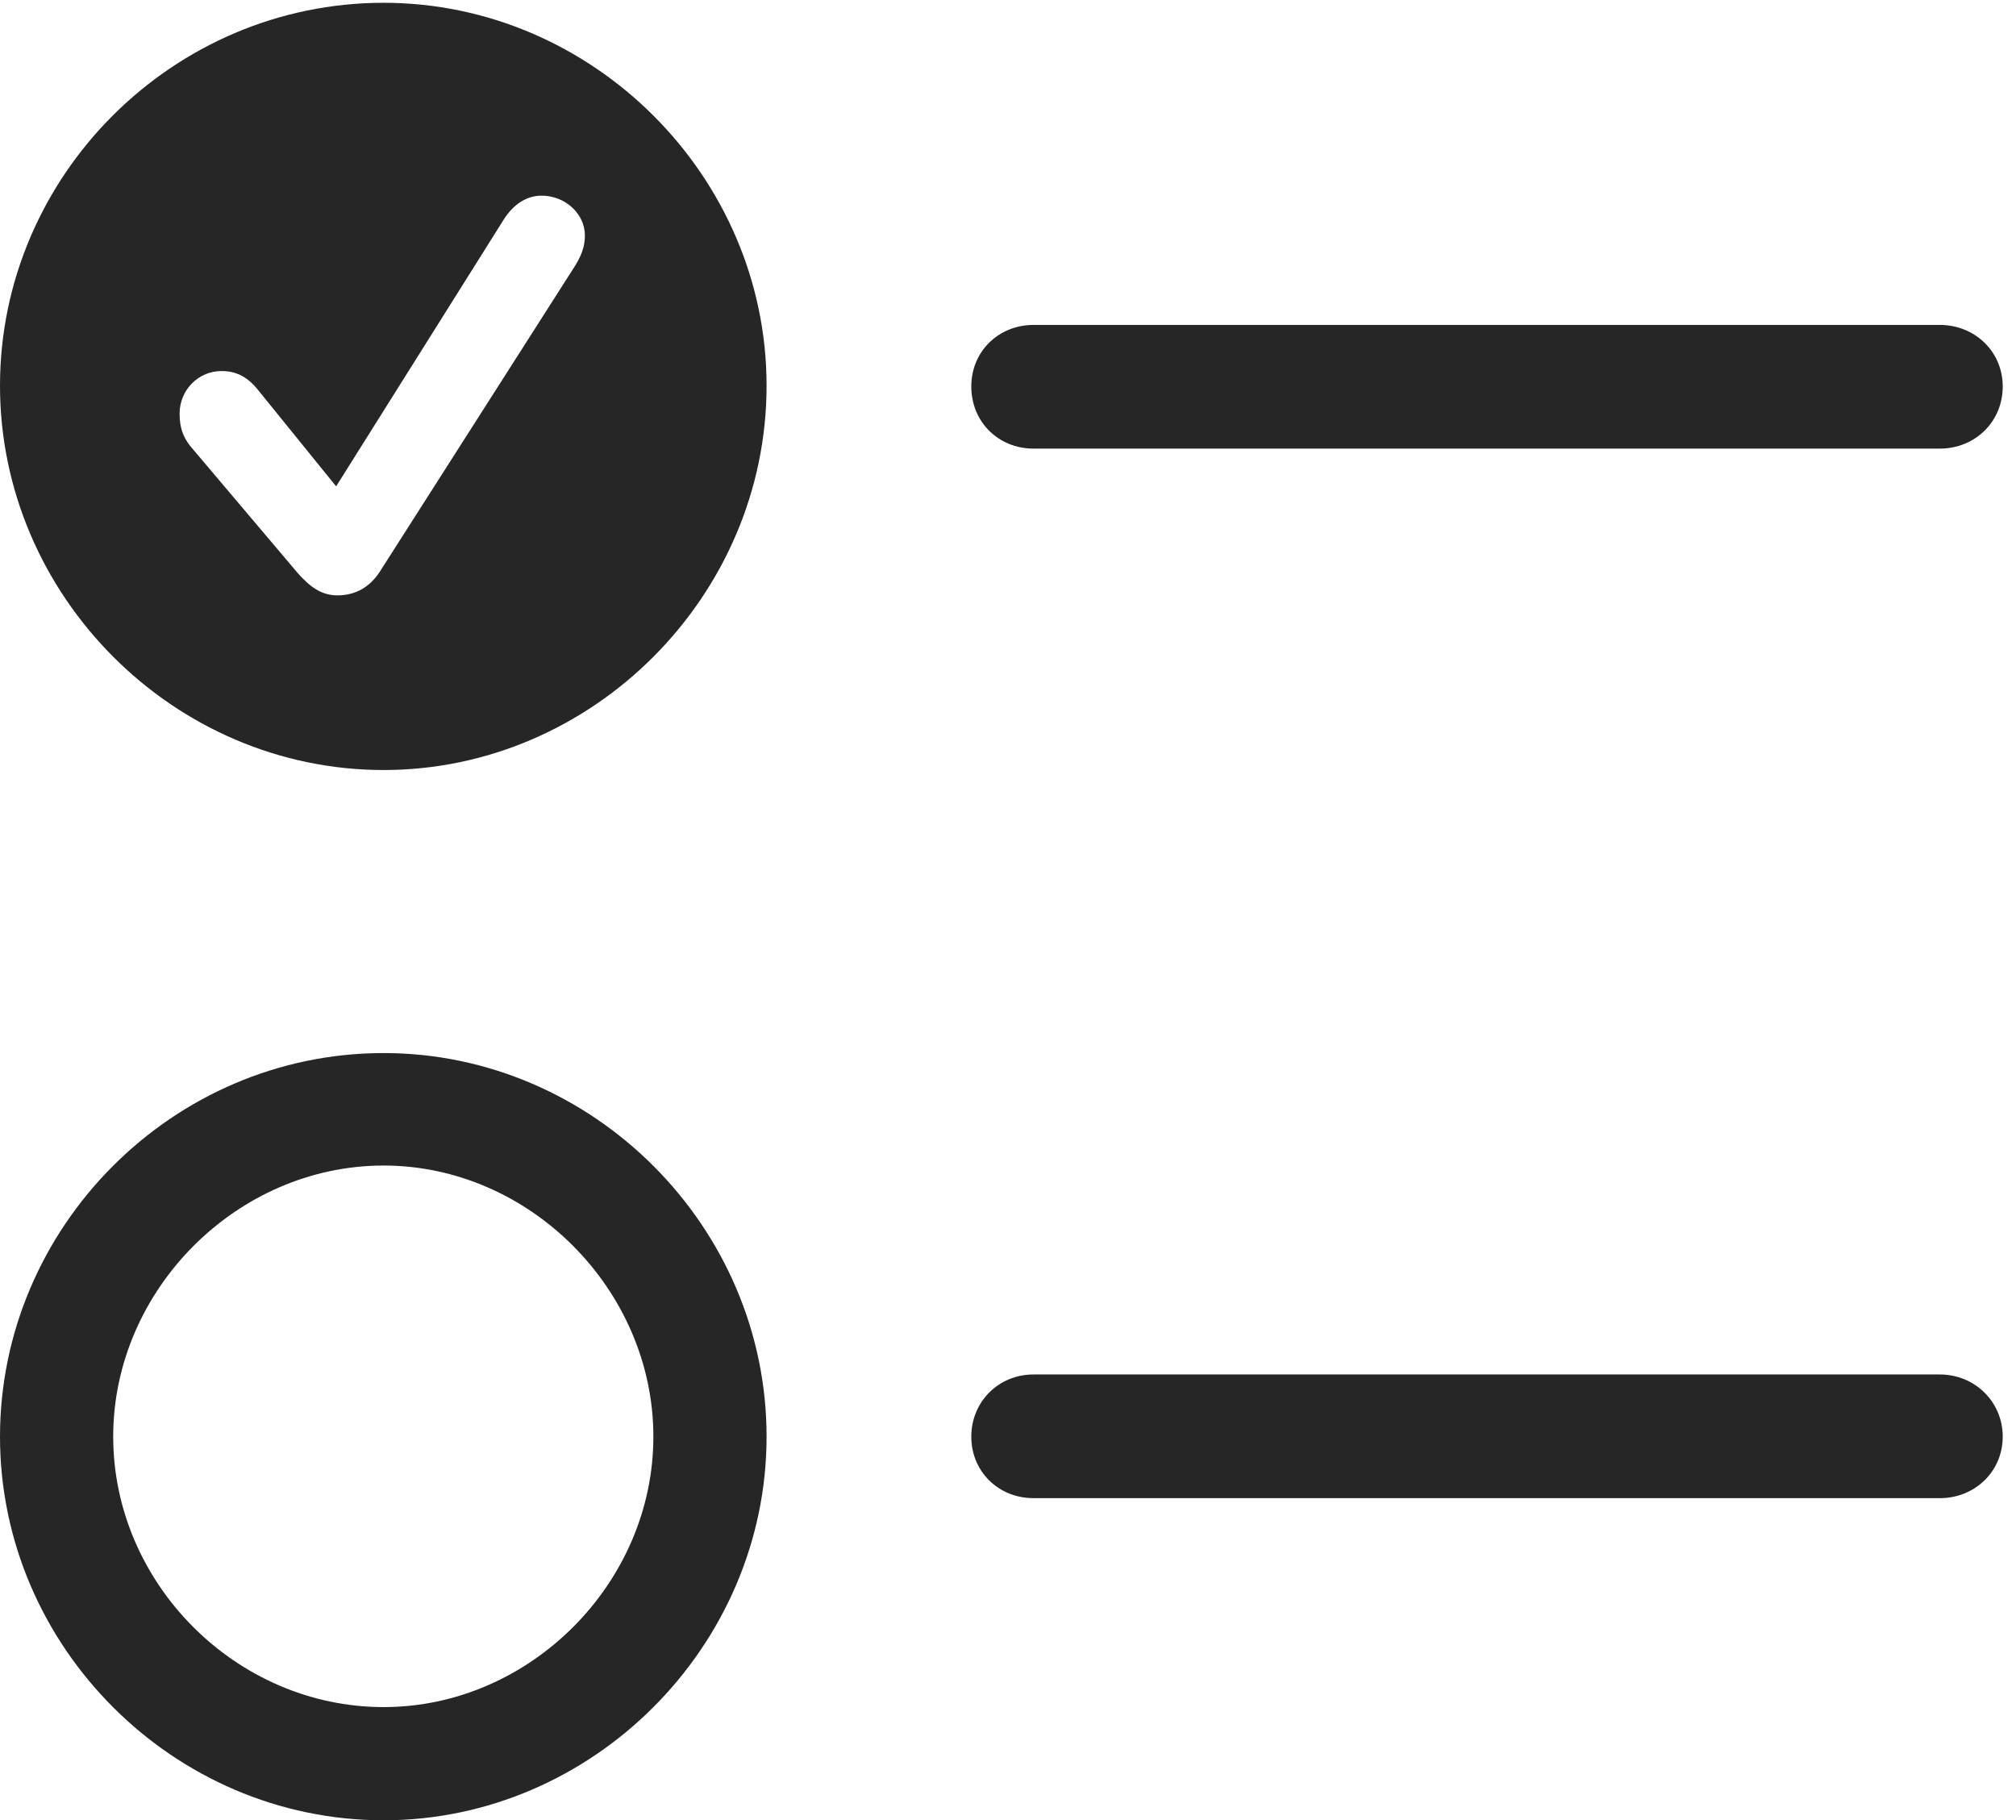 <?xml version="1.0" encoding="UTF-8"?>
<!--Generator: Apple Native CoreSVG 326-->
<!DOCTYPE svg
PUBLIC "-//W3C//DTD SVG 1.1//EN"
       "http://www.w3.org/Graphics/SVG/1.1/DTD/svg11.dtd">
<svg version="1.1" xmlns="http://www.w3.org/2000/svg" xmlns:xlink="http://www.w3.org/1999/xlink" viewBox="0 0 56.348 50.879">
 <g>
  <rect height="50.879" opacity="0" width="56.348" x="0" y="0"/>
  <path d="M28.887 41.875L54.219 41.875C55.195 41.875 55.977 41.133 55.977 40.156C55.977 39.18 55.195 38.418 54.219 38.418L28.887 38.418C27.91 38.418 27.148 39.18 27.148 40.156C27.148 41.133 27.91 41.875 28.887 41.875Z" fill="black" fill-opacity="0.85"/>
  <path d="M10.723 50.879C16.562 50.879 21.426 46.016 21.426 40.156C21.426 34.277 16.562 29.434 10.723 29.434C4.824 29.434 0 34.297 0 40.156C0 46.016 4.844 50.879 10.723 50.879ZM10.723 47.715C6.602 47.715 3.164 44.258 3.164 40.156C3.164 36.055 6.621 32.578 10.723 32.578C14.805 32.578 18.262 36.055 18.262 40.156C18.262 44.258 14.805 47.715 10.723 47.715Z" fill="black" fill-opacity="0.85"/>
  <path d="M28.887 12.539L54.219 12.539C55.195 12.539 55.977 11.797 55.977 10.801C55.977 9.824 55.195 9.082 54.219 9.082L28.887 9.082C27.91 9.082 27.148 9.824 27.148 10.801C27.148 11.797 27.91 12.539 28.887 12.539Z" fill="black" fill-opacity="0.85"/>
  <path d="M10.723 21.523C16.562 21.523 21.426 16.66 21.426 10.781C21.426 4.922 16.562 0.078 10.723 0.078C4.824 0.078 0 4.922 0 10.781C0 16.641 4.844 21.523 10.723 21.523ZM9.434 16.641C8.965 16.641 8.652 16.387 8.32 16.016L5.312 12.461C5.117 12.207 5.02 11.953 5.02 11.562C5.02 10.898 5.547 10.371 6.191 10.371C6.621 10.371 6.934 10.547 7.227 10.918L9.395 13.594L14.082 6.133C14.355 5.703 14.727 5.469 15.137 5.469C15.801 5.469 16.348 5.977 16.348 6.582C16.348 6.895 16.25 7.168 16.016 7.52L10.605 15.996C10.332 16.406 9.941 16.641 9.434 16.641Z" fill="black" fill-opacity="0.85"/>
 </g>
</svg>
